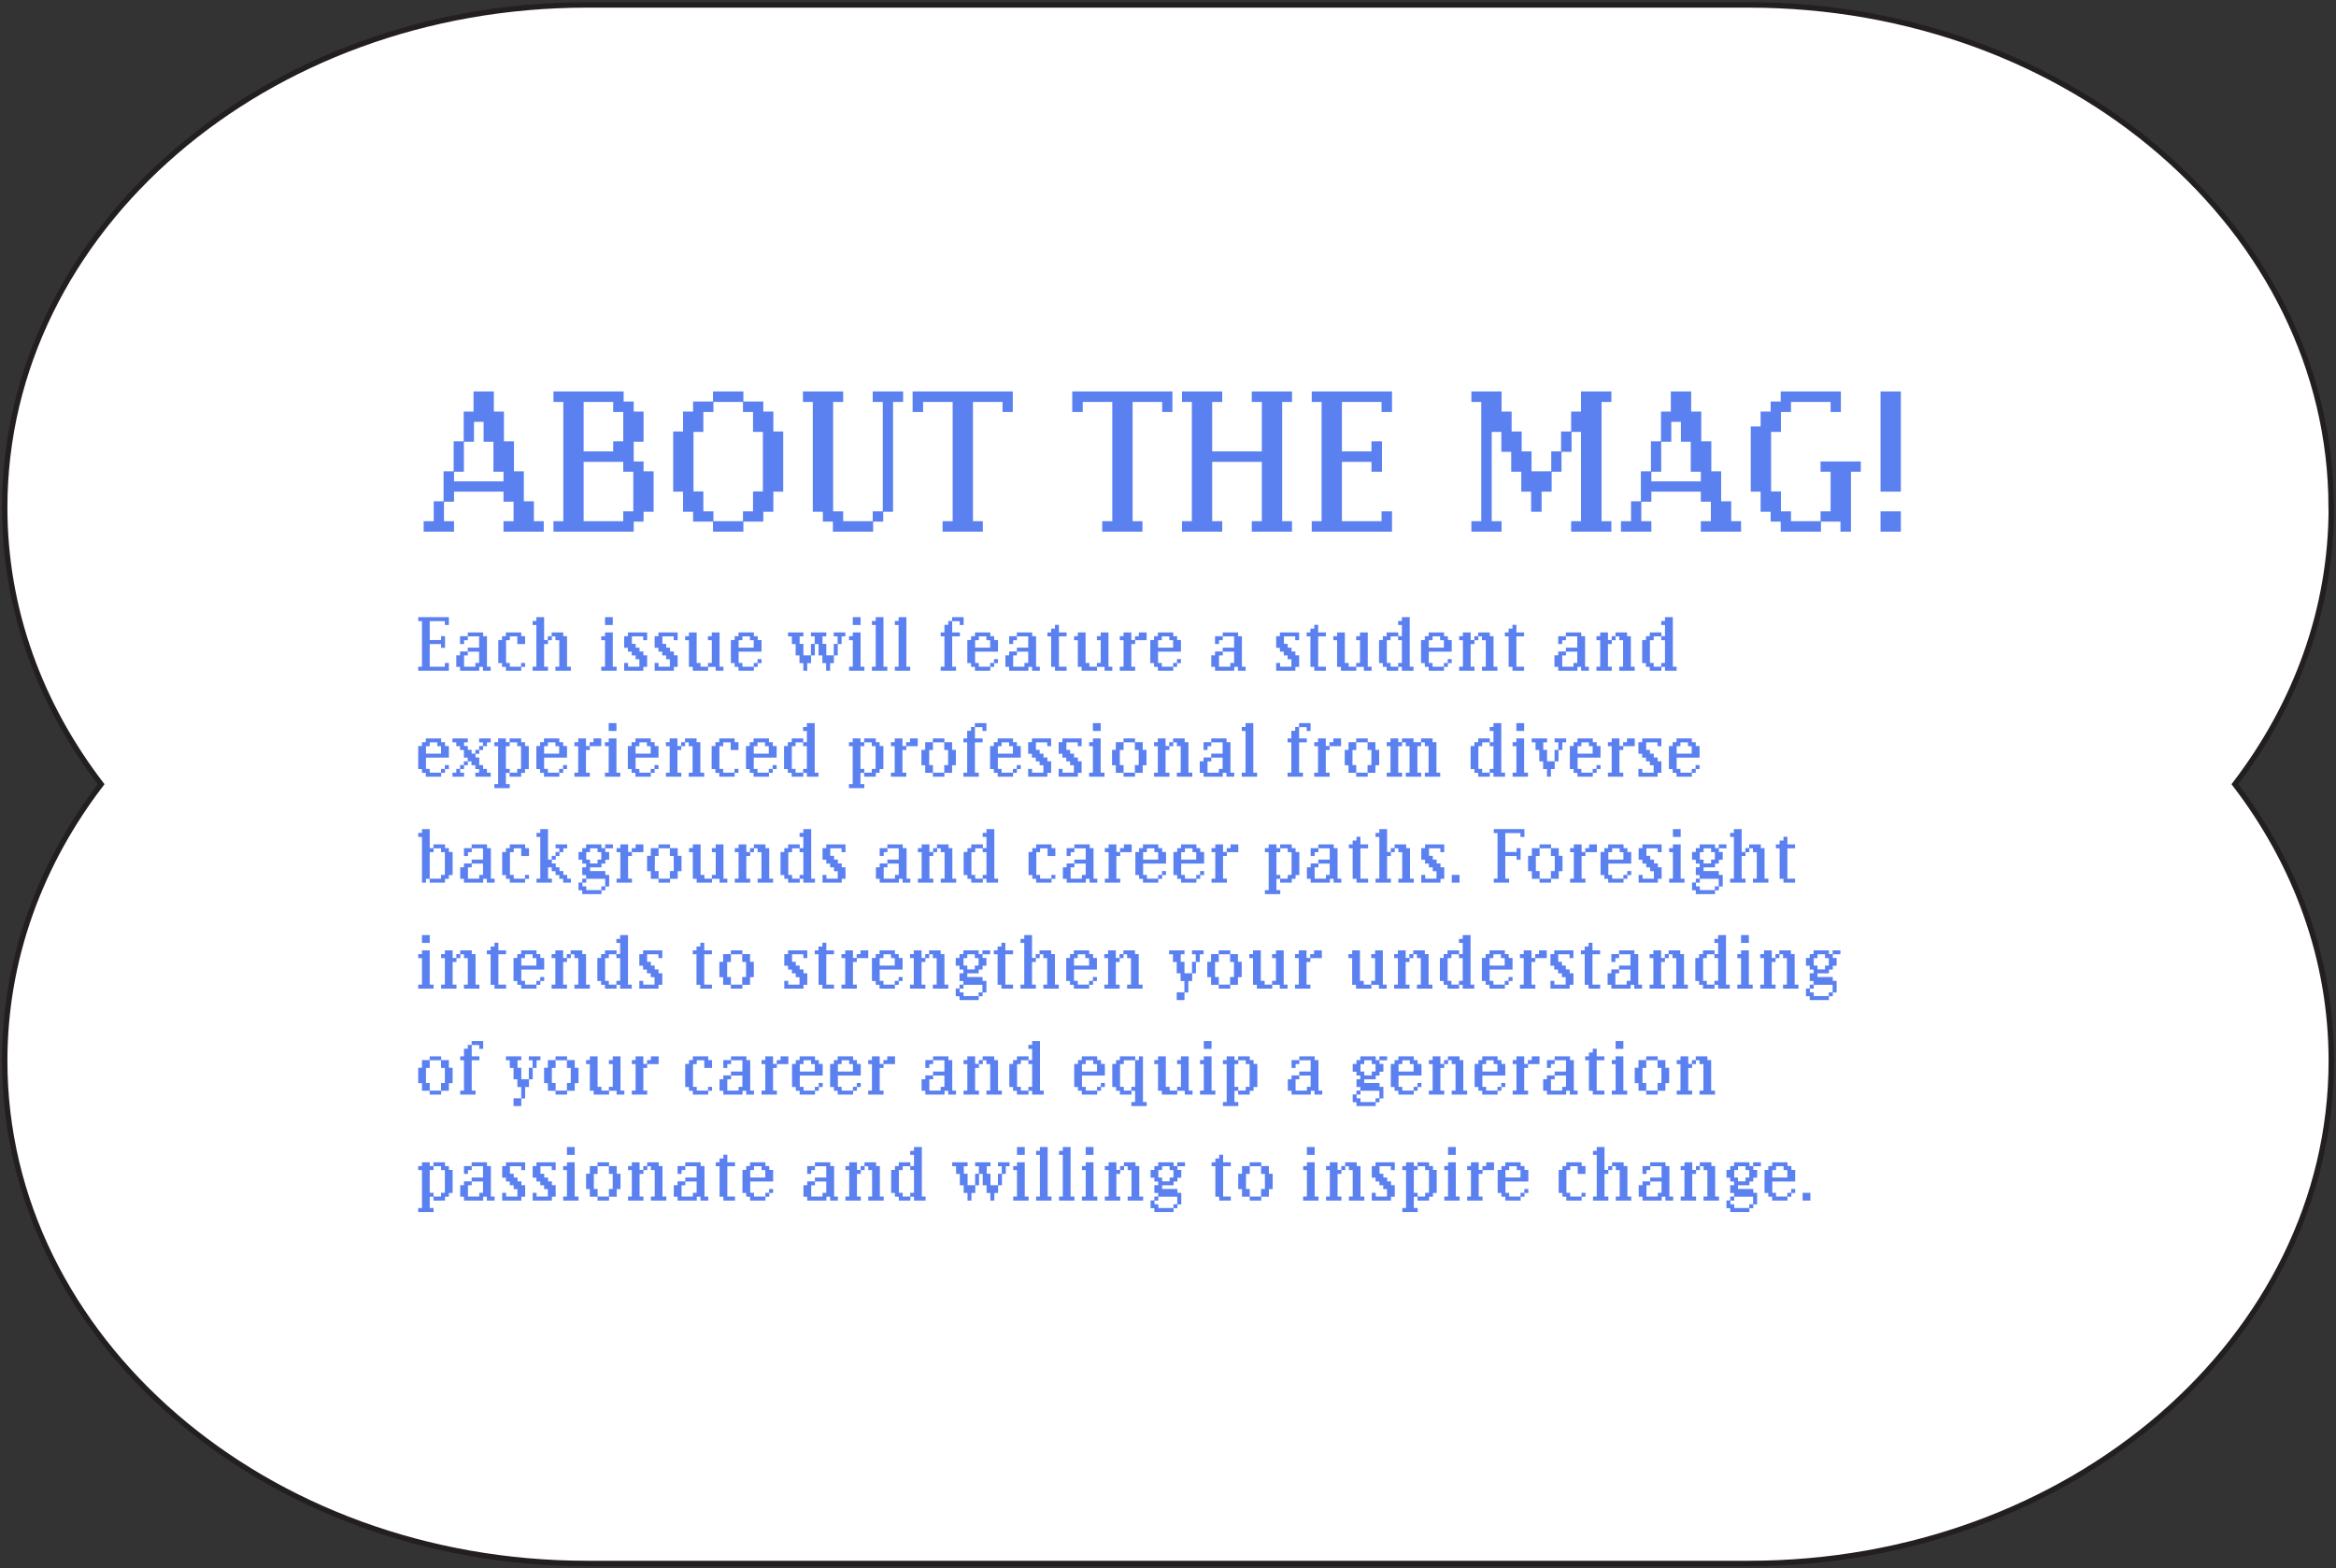 <svg width="992" height="666" viewBox="0 0 992 666" fill="none" xmlns="http://www.w3.org/2000/svg">
<rect x="0" y="0" width="992" height="666" fill="#333333" stroke="none"/>
<path d="M989.951 215.519C989.951 97.665 879.229 2.099 742.672 2.099H249.231C112.673 2.099 2 97.619 2 215.519C2 258.975 17.103 299.314 42.938 333C17.103 366.732 2 407.071 2 450.481C2 568.335 112.722 663.901 249.279 663.901H742.721C879.278 663.901 990 568.335 990 450.481C990 407.025 974.897 366.686 949.062 333C974.897 299.268 990 258.929 990 215.519H989.951Z" fill="white" stroke="#231F20" stroke-width="2.3" stroke-miterlimit="10"/>
<path d="M177.598 284.809V283.109H179.196V263.763H177.598V262.063H190.62V265.395H188.92V263.763H182.494V271.787H187.288V270.155H188.988V275.085H187.288V273.487H182.494V283.109H188.92V281.511H190.62V284.809H177.598ZM205.09 284.809V283.177H203.526V284.809H195.366V283.177H193.768V278.281H195.366V276.649H198.63V275.017H203.458V270.223H198.664V271.855H197.066V273.487H195.366V270.155H198.63V268.557H205.158V270.155H206.79V283.109H208.388V284.809H205.09ZM203.458 276.717H198.664V278.315H197.066V283.109H201.86V281.511H203.458V276.717ZM221.356 283.177V284.809H214.828V283.177H213.196V281.579H211.598V271.787H213.196V270.155H214.828V268.557H221.356V270.155H222.988V273.487H219.69V270.223H216.494V271.855H214.896V281.511H216.494V283.109H221.288V281.511H222.988V283.177H221.356ZM235.864 284.809V283.109H237.496V271.855H235.864V270.223H234.334V271.855H232.702V273.487H231.07V283.109H232.702V284.809H226.174V283.109H227.772V265.395H226.174V263.695H227.772V262.063H231.07V271.787H232.634V270.155H234.266V268.557H239.196V270.155H240.794V283.109H242.426V284.809H235.864ZM256.925 265.395V262.063H260.223V265.395H256.925ZM255.327 284.809V283.109H256.925V271.855H255.327V270.155H256.925V268.557H260.223V283.109H261.855V284.809H255.327ZM273.215 283.177V284.809H265.055V281.511H266.721V283.109H271.515V279.947H269.917V278.315H268.285V276.717H266.653V275.085H265.055V270.155H266.653V268.557H274.813V271.855H273.147V270.223H268.353V273.419H269.951V275.017H271.583V276.649H273.215V278.281H274.813V283.177H273.215ZM286.164 283.177V284.809H278.004V281.511H279.67V283.109H284.464V279.947H282.866V278.315H281.234V276.717H279.602V275.085H278.004V270.155H279.602V268.557H287.762V271.855H286.096V270.223H281.302V273.419H282.9V275.017H284.532V276.649H286.164V278.281H287.762V283.177H286.164ZM303.907 284.809V283.177H300.711V284.809H294.183V283.177H292.551V271.855H290.953V270.155H292.551V268.557H295.849V281.511H297.481V283.109H300.643V281.511H302.275V271.855H300.643V270.155H302.275V268.557H305.573V283.109H307.205V284.809H303.907ZM321.767 281.579V283.177H320.135V284.809H313.607V283.177H311.975V281.579H310.377V271.787H311.975V270.155H313.607V268.557H320.135V270.155H321.767V271.787H323.399V276.717H313.675V281.511H315.273V283.109H320.067V281.511H321.699V279.879H323.399V281.579H321.767ZM320.067 271.855H318.469V270.223H315.273V271.855H313.675V275.017H320.067V271.855ZM357.39 270.223V273.487H355.758V278.315H354.126V281.579H352.528V284.809H350.828V281.579H349.23V278.315H347.598V273.487H346.034V278.315H344.436V281.579H342.804V284.809H341.138V281.579H339.506V278.315H337.874V273.487H336.276V270.223H334.644V268.557H341.172V270.223H339.574V273.419H341.172V278.281H344.368V273.419H345.966V270.223H344.368V268.557H350.896V270.223H349.298V273.419H350.896V278.281H354.058V273.419H355.69V270.223H354.058V268.557H358.988V270.223H357.39ZM362.145 265.395V262.063H365.443V265.395H362.145ZM360.547 284.809V283.109H362.145V271.855H360.547V270.155H362.145V268.557H365.443V283.109H367.075V284.809H360.547ZM370.276 284.809V283.109H371.874V265.395H370.276V263.695H371.874V262.063H375.172V283.109H376.804V284.809H370.276ZM380.004 284.809V283.109H381.602V265.395H380.004V263.695H381.602V262.063H384.9V283.109H386.532V284.809H380.004ZM407.553 265.395V263.763H404.357V268.557H407.621V270.223H404.357V283.109H405.989V284.809H399.461V283.109H401.059V270.223H399.461V268.557H401.059V265.327H402.691V263.695H404.323V262.063H409.219V265.395H407.553ZM422.174 281.579V283.177H420.542V284.809H414.014V283.177H412.382V281.579H410.784V271.787H412.382V270.155H414.014V268.557H420.542V270.155H422.174V271.787H423.806V276.717H414.082V281.511H415.68V283.109H420.474V281.511H422.106V279.879H423.806V281.579H422.174ZM420.474 271.855H418.876V270.223H415.68V271.855H414.082V275.017H420.474V271.855ZM438.275 284.809V283.177H436.711V284.809H428.551V283.177H426.953V278.281H428.551V276.649H431.815V275.017H436.643V270.223H431.849V271.855H430.251V273.487H428.551V270.155H431.815V268.557H438.343V270.155H439.975V283.109H441.573V284.809H438.275ZM436.643 276.717H431.849V278.315H430.251V283.109H435.045V281.511H436.643V276.717ZM448.014 284.809V283.177H446.382V270.223H444.784V268.557H446.382V266.925H448.014V265.327H449.68V268.557H452.944V270.223H449.68V283.109H452.944V284.809H448.014ZM469.06 284.809V283.177H465.864V284.809H459.336V283.177H457.704V271.855H456.106V270.155H457.704V268.557H461.002V281.511H462.634V283.109H465.796V281.511H467.428V271.855H465.796V270.155H467.428V268.557H470.726V283.109H472.358V284.809H469.06ZM482.058 271.855V273.487H480.426V283.109H482.058V284.809H475.53V283.109H477.128V271.855H475.53V270.155H477.128V268.557H480.426V271.787H481.99V270.155H483.622V268.557H486.92V271.855H482.058ZM499.869 281.579V283.177H498.237V284.809H491.709V283.177H490.077V281.579H488.479V271.787H490.077V270.155H491.709V268.557H498.237V270.155H499.869V271.787H501.501V276.717H491.777V281.511H493.375V283.109H498.169V281.511H499.801V279.879H501.501V281.579H499.869ZM498.169 271.855H496.571V270.223H493.375V271.855H491.777V275.017H498.169V271.855ZM525.699 284.809V283.177H524.135V284.809H515.975V283.177H514.377V278.281H515.975V276.649H519.239V275.017H524.067V270.223H519.273V271.855H517.675V273.487H515.975V270.155H519.239V268.557H525.767V270.155H527.399V283.109H528.997V284.809H525.699ZM524.067 276.717H519.273V278.315H517.675V283.109H522.469V281.511H524.067V276.717ZM550.096 283.177V284.809H541.936V281.511H543.602V283.109H548.396V279.947H546.798V278.315H545.166V276.717H543.534V275.085H541.936V270.155H543.534V268.557H551.694V271.855H550.028V270.223H545.234V273.419H546.832V275.017H548.464V276.649H550.096V278.281H551.694V283.177H550.096ZM558.115 284.809V283.177H556.483V270.223H554.885V268.557H556.483V266.925H558.115V265.327H559.781V268.557H563.045V270.223H559.781V283.109H563.045V284.809H558.115ZM579.161 284.809V283.177H575.965V284.809H569.437V283.177H567.805V271.855H566.207V270.155H567.805V268.557H571.103V281.511H572.735V283.109H575.897V281.511H577.529V271.855H575.897V270.155H577.529V268.557H580.827V283.109H582.459V284.809H579.161ZM595.321 284.809V283.177H593.791V284.809H588.861V283.177H587.229V281.579H585.631V271.787H587.229V270.155H588.861V268.557H593.791V270.155H595.321V265.395H593.723V263.695H595.321V262.063H598.653V283.109H600.251V284.809H595.321ZM595.321 271.855H593.723V270.223H590.527V271.855H588.929V281.511H590.527V283.109H593.723V281.511H595.321V271.855ZM614.851 281.579V283.177H613.219V284.809H606.691V283.177H605.059V281.579H603.461V271.787H605.059V270.155H606.691V268.557H613.219V270.155H614.851V271.787H616.483V276.717H606.759V281.511H608.357V283.109H613.151V281.511H614.783V279.879H616.483V281.579H614.851ZM613.151 271.855H611.553V270.223H608.357V271.855H606.759V275.017H613.151V271.855ZM629.321 284.809V283.109H630.953V271.855H629.321V270.223H627.791V271.855H626.159V273.487H624.527V283.109H626.159V284.809H619.631V283.109H621.229V271.855H619.631V270.155H621.229V268.557H624.527V271.787H626.091V270.155H627.723V268.557H632.653V270.155H634.251V283.109H635.883V284.809H629.321ZM642.285 284.809V283.177H640.653V270.223H639.055V268.557H640.653V266.925H642.285V265.327H643.951V268.557H647.215V270.223H643.951V283.109H647.215V284.809H642.285ZM671.428 284.809V283.177H669.864V284.809H661.704V283.177H660.106V278.281H661.704V276.649H664.968V275.017H669.796V270.223H665.002V271.855H663.404V273.487H661.704V270.155H664.968V268.557H671.496V270.155H673.128V283.109H674.726V284.809H671.428ZM669.796 276.717H665.002V278.315H663.404V283.109H668.198V281.511H669.796V276.717ZM687.626 284.809V283.109H689.258V271.855H687.626V270.223H686.096V271.855H684.464V273.487H682.832V283.109H684.464V284.809H677.936V283.109H679.534V271.855H677.936V270.155H679.534V268.557H682.832V271.787H684.396V270.155H686.028V268.557H690.958V270.155H692.556V283.109H694.188V284.809H687.626ZM707.05 284.809V283.177H705.52V284.809H700.59V283.177H698.958V281.579H697.36V271.787H698.958V270.155H700.59V268.557H705.52V270.155H707.05V265.395H705.452V263.695H707.05V262.063H710.382V283.109H711.98V284.809H707.05ZM707.05 271.855H705.452V270.223H702.256V271.855H700.658V281.511H702.256V283.109H705.452V281.511H707.05V271.855ZM188.988 326.579V328.177H187.356V329.809H180.828V328.177H179.196V326.579H177.598V316.787H179.196V315.155H180.828V313.557H187.356V315.155H188.988V316.787H190.62V321.717H180.896V326.511H182.494V328.109H187.288V326.511H188.92V324.879H190.62V326.579H188.988ZM187.288 316.855H185.69V315.223H182.494V316.855H180.896V320.017H187.288V316.855ZM201.86 329.809V328.109H203.458V326.579H201.86V324.947H200.228V323.315H198.664V324.947H197.066V326.579H195.434V328.109H197.066V329.809H192.136V328.109H193.768V326.511H195.366V324.879H196.998V323.281H198.63V321.717H196.998V318.487H195.366V316.855H193.768V315.223H192.136V313.557H198.664V315.223H197.066V316.787H198.664V318.419H200.296V320.017H201.86V318.419H203.458V316.787H205.09V315.223H203.458V313.557H208.388V315.223H206.79V316.855H205.158V318.487H203.526V320.085H201.928V321.649H203.526V324.879H205.158V326.511H206.79V328.109H208.388V329.809H201.86ZM222.96 326.579V328.177H221.328V329.809H216.398V328.177H214.834V332.971H216.466V334.671H209.938V332.971H211.536V316.855H209.938V315.155H211.536V313.557H214.834V315.155H216.398V313.557H221.328V315.155H222.96V316.787H224.558V326.579H222.96ZM221.26 316.855H219.628V315.223H216.466V316.855H214.834V326.511H216.466V328.109H219.628V326.511H221.26V316.855ZM239.158 326.579V328.177H237.526V329.809H230.998V328.177H229.366V326.579H227.768V316.787H229.366V315.155H230.998V313.557H237.526V315.155H239.158V316.787H240.79V321.717H231.066V326.511H232.664V328.109H237.458V326.511H239.09V324.879H240.79V326.579H239.158ZM237.458 316.855H235.86V315.223H232.664V316.855H231.066V320.017H237.458V316.855ZM250.466 316.855V318.487H248.834V328.109H250.466V329.809H243.938V328.109H245.536V316.855H243.938V315.155H245.536V313.557H248.834V316.787H250.398V315.155H252.03V313.557H255.328V316.855H250.466ZM258.485 310.395V307.063H261.783V310.395H258.485ZM256.887 329.809V328.109H258.485V316.855H256.887V315.155H258.485V313.557H261.783V328.109H263.415V329.809H256.887ZM278.006 326.579V328.177H276.374V329.809H269.846V328.177H268.214V326.579H266.616V316.787H268.214V315.155H269.846V313.557H276.374V315.155H278.006V316.787H279.638V321.717H269.914V326.511H271.512V328.109H276.306V326.511H277.938V324.879H279.638V326.579H278.006ZM276.306 316.855H274.708V315.223H271.512V316.855H269.914V320.017H276.306V316.855ZM292.476 329.809V328.109H294.108V316.855H292.476V315.223H290.946V316.855H289.314V318.487H287.682V328.109H289.314V329.809H282.786V328.109H284.384V316.855H282.786V315.155H284.384V313.557H287.682V316.787H289.246V315.155H290.878V313.557H295.808V315.155H297.406V328.109H299.038V329.809H292.476ZM311.967 328.177V329.809H305.439V328.177H303.807V326.579H302.209V316.787H303.807V315.155H305.439V313.557H311.967V315.155H313.599V318.487H310.301V315.223H307.105V316.855H305.507V326.511H307.105V328.109H311.899V326.511H313.599V328.177H311.967ZM328.176 326.579V328.177H326.544V329.809H320.016V328.177H318.384V326.579H316.786V316.787H318.384V315.155H320.016V313.557H326.544V315.155H328.176V316.787H329.808V321.717H320.084V326.511H321.682V328.109H326.476V326.511H328.108V324.879H329.808V326.579H328.176ZM326.476 316.855H324.878V315.223H321.682V316.855H320.084V320.017H326.476V316.855ZM342.645 329.809V328.177H341.115V329.809H336.185V328.177H334.553V326.579H332.955V316.787H334.553V315.155H336.185V313.557H341.115V315.155H342.645V310.395H341.047V308.695H342.645V307.063H345.977V328.109H347.575V329.809H342.645ZM342.645 316.855H341.047V315.223H337.851V316.855H336.253V326.511H337.851V328.109H341.047V326.511H342.645V316.855ZM373.536 326.579V328.177H371.904V329.809H366.974V328.177H365.41V332.971H367.042V334.671H360.514V332.971H362.112V316.855H360.514V315.155H362.112V313.557H365.41V315.155H366.974V313.557H371.904V315.155H373.536V316.787H375.134V326.579H373.536ZM371.836 316.855H370.204V315.223H367.042V316.855H365.41V326.511H367.042V328.109H370.204V326.511H371.836V316.855ZM384.872 316.855V318.487H383.24V328.109H384.872V329.809H378.344V328.109H379.942V316.855H378.344V315.155H379.942V313.557H383.24V316.787H384.804V315.155H386.436V313.557H389.734V316.855H384.872ZM404.315 324.947V328.177H401.051V329.809H396.155V328.177H392.891V324.947H391.293V318.419H392.891V315.155H396.155V313.557H401.051V315.155H404.315V318.419H405.913V324.947H404.315ZM402.615 318.487H400.983V315.223H396.189V318.487H394.591V324.879H396.189V328.109H400.983V324.879H402.615V318.487ZM417.215 310.395V308.763H414.019V313.557H417.283V315.223H414.019V328.109H415.651V329.809H409.123V328.109H410.721V315.223H409.123V313.557H410.721V310.327H412.353V308.695H413.985V307.063H418.881V310.395H417.215ZM431.836 326.579V328.177H430.204V329.809H423.676V328.177H422.044V326.579H420.446V316.787H422.044V315.155H423.676V313.557H430.204V315.155H431.836V316.787H433.468V321.717H423.744V326.511H425.342V328.109H430.136V326.511H431.768V324.879H433.468V326.579H431.836ZM430.136 316.855H428.538V315.223H425.342V316.855H423.744V320.017H430.136V316.855ZM444.776 328.177V329.809H436.616V326.511H438.282V328.109H443.076V324.947H441.478V323.315H439.846V321.717H438.214V320.085H436.616V315.155H438.214V313.557H446.374V316.855H444.708V315.223H439.914V318.419H441.512V320.017H443.144V321.649H444.776V323.281H446.374V328.177H444.776ZM457.725 328.177V329.809H449.565V326.511H451.231V328.109H456.025V324.947H454.427V323.315H452.795V321.717H451.163V320.085H449.565V315.155H451.163V313.557H459.323V316.855H457.657V315.223H452.863V318.419H454.461V320.017H456.093V321.649H457.725V323.281H459.323V328.177H457.725ZM464.112 310.395V307.063H467.41V310.395H464.112ZM462.514 329.809V328.109H464.112V316.855H462.514V315.155H464.112V313.557H467.41V328.109H469.042V329.809H462.514ZM485.265 324.947V328.177H482.001V329.809H477.105V328.177H473.841V324.947H472.243V318.419H473.841V315.155H477.105V313.557H482.001V315.155H485.265V318.419H486.863V324.947H485.265ZM483.565 318.487H481.933V315.223H477.139V318.487H475.541V324.879H477.139V328.109H481.933V324.879H483.565V318.487ZM499.763 329.809V328.109H501.395V316.855H499.763V315.223H498.233V316.855H496.601V318.487H494.969V328.109H496.601V329.809H490.073V328.109H491.671V316.855H490.073V315.155H491.671V313.557H494.969V316.787H496.533V315.155H498.165V313.557H503.095V315.155H504.693V328.109H506.325V329.809H499.763ZM520.818 329.809V328.177H519.254V329.809H511.094V328.177H509.496V323.281H511.094V321.649H514.358V320.017H519.186V315.223H514.392V316.855H512.794V318.487H511.094V315.155H514.358V313.557H520.886V315.155H522.518V328.109H524.116V329.809H520.818ZM519.186 321.717H514.392V323.315H512.794V328.109H517.588V326.511H519.186V321.717ZM527.327 329.809V328.109H528.925V310.395H527.327V308.695H528.925V307.063H532.223V328.109H533.855V329.809H527.327ZM554.876 310.395V308.763H551.68V313.557H554.944V315.223H551.68V328.109H553.312V329.809H546.784V328.109H548.382V315.223H546.784V313.557H548.382V310.327H550.014V308.695H551.646V307.063H556.542V310.395H554.876ZM564.634 316.855V318.487H563.002V328.109H564.634V329.809H558.106V328.109H559.704V316.855H558.106V315.155H559.704V313.557H563.002V316.787H564.566V315.155H566.198V313.557H569.496V316.855H564.634ZM584.077 324.947V328.177H580.813V329.809H575.917V328.177H572.653V324.947H571.055V318.419H572.653V315.155H575.917V313.557H580.813V315.155H584.077V318.419H585.675V324.947H584.077ZM582.377 318.487H580.745V315.223H575.951V318.487H574.353V324.879H575.951V328.109H580.745V324.879H582.377V318.487ZM605.069 329.809V328.109H606.667V316.855H605.069V315.223H603.505V316.855H601.907V328.109H603.505V329.809H596.977V328.109H598.575V316.855H596.977V315.223H595.413V316.855H593.781V328.109H595.413V329.809H588.885V328.109H590.483V316.855H588.885V315.155H590.483V313.557H593.781V315.155H595.345V313.557H600.275V315.155H603.437V313.557H608.367V315.155H609.999V328.109H611.597V329.809H605.069ZM634.202 329.809V328.177H632.672V329.809H627.742V328.177H626.11V326.579H624.512V316.787H626.11V315.155H627.742V313.557H632.672V315.155H634.202V310.395H632.604V308.695H634.202V307.063H637.534V328.109H639.132V329.809H634.202ZM634.202 316.855H632.604V315.223H629.408V316.855H627.81V326.511H629.408V328.109H632.604V326.511H634.202V316.855ZM643.94 310.395V307.063H647.238V310.395H643.94ZM642.342 329.809V328.109H643.94V316.855H642.342V315.155H643.94V313.557H647.238V328.109H648.87V329.809H642.342ZM663.461 315.223V318.487H661.829V323.315H660.231V326.579H658.599V329.809H656.933V326.579H655.301V323.315H653.669V318.487H652.071V315.223H650.439V313.557H656.967V315.223H655.369V318.419H656.967V323.281H660.163V318.419H661.761V315.223H660.163V313.557H665.093V315.223H663.461ZM678.037 326.579V328.177H676.405V329.809H669.877V328.177H668.245V326.579H666.647V316.787H668.245V315.155H669.877V313.557H676.405V315.155H678.037V316.787H679.669V321.717H669.945V326.511H671.543V328.109H676.337V326.511H677.969V324.879H679.669V326.579H678.037ZM676.337 316.855H674.739V315.223H671.543V316.855H669.945V320.017H676.337V316.855ZM689.345 316.855V318.487H687.713V328.109H689.345V329.809H682.817V328.109H684.415V316.855H682.817V315.155H684.415V313.557H687.713V316.787H689.277V315.155H690.909V313.557H694.207V316.855H689.345ZM703.926 328.177V329.809H695.766V326.511H697.432V328.109H702.226V324.947H700.628V323.315H698.996V321.717H697.364V320.085H695.766V315.155H697.364V313.557H705.524V316.855H703.858V315.223H699.064V318.419H700.662V320.017H702.294V321.649H703.926V323.281H705.524V328.177H703.926ZM720.105 326.579V328.177H718.473V329.809H711.945V328.177H710.313V326.579H708.715V316.787H710.313V315.155H711.945V313.557H718.473V315.155H720.105V316.787H721.737V321.717H712.013V326.511H713.611V328.109H718.405V326.511H720.037V324.879H721.737V326.579H720.105ZM718.405 316.855H716.807V315.223H713.611V316.855H712.013V320.017H718.405V316.855ZM190.62 371.579V373.177H188.988V374.809H182.46V373.177H180.896V374.809H179.196V355.395H177.598V353.695H179.196V352.063H182.494V360.155H184.058V358.557H188.988V360.155H190.62V361.787H192.218V371.579H190.62ZM188.92 361.855H187.288V360.223H184.126V361.855H182.494V373.109H187.288V371.511H188.92V361.855ZM206.75 374.809V373.177H205.186V374.809H197.026V373.177H195.428V368.281H197.026V366.649H200.29V365.017H205.118V360.223H200.324V361.855H198.726V363.487H197.026V360.155H200.29V358.557H206.818V360.155H208.45V373.109H210.048V374.809H206.75ZM205.118 366.717H200.324V368.315H198.726V373.109H203.52V371.511H205.118V366.717ZM223.016 373.177V374.809H216.488V373.177H214.856V371.579H213.258V361.787H214.856V360.155H216.488V358.557H223.016V360.155H224.648V363.487H221.35V360.223H218.154V361.855H216.556V371.511H218.154V373.109H222.948V371.511H224.648V373.177H223.016ZM239.156 374.809V373.177H237.524V371.579H235.926V369.947H234.294V368.315H232.73V373.109H234.362V374.809H227.834V373.109H229.432V355.395H227.834V353.695H229.432V352.063H232.73V365.017H234.294V363.419H235.926V361.787H237.524V360.223H235.926V358.557H240.856V360.223H239.224V361.855H237.592V363.487H235.994V365.085H234.362V366.649H235.994V368.281H237.592V369.879H239.224V371.511H240.856V373.109H242.454V374.809H239.156ZM257.054 360.223V361.787H258.686V365.085H257.054V366.717H255.422V368.315H250.56V369.879H257.054V371.511H258.686V376.441H257.054V378.039H255.422V379.671H247.262V378.039H245.664V374.741H247.262V373.109H248.894V371.579H247.262V368.281H248.894V366.717H247.262V365.085H245.664V361.787H247.262V360.155H248.894V358.557H255.422V360.155H256.986V358.557H260.284V360.223H257.054ZM255.354 361.855H253.756V360.223H250.56V361.855H248.962V365.017H250.56V366.649H253.756V365.017H255.354V361.855ZM256.986 373.177H248.962V374.809H247.33V376.373H248.962V377.971H255.354V376.373H256.986V373.177ZM268.362 361.855V363.487H266.73V373.109H268.362V374.809H261.834V373.109H263.432V361.855H261.834V360.155H263.432V358.557H266.73V361.787H268.294V360.155H269.926V358.557H273.224V361.855H268.362ZM287.806 369.947V373.177H284.542V374.809H279.646V373.177H276.382V369.947H274.784V363.419H276.382V360.155H279.646V358.557H284.542V360.155H287.806V363.419H289.404V369.947H287.806ZM286.106 363.487H284.474V360.223H279.68V363.487H278.082V369.879H279.68V373.109H284.474V369.879H286.106V363.487ZM305.568 374.809V373.177H302.372V374.809H295.844V373.177H294.212V361.855H292.614V360.155H294.212V358.557H297.51V371.511H299.142V373.109H302.304V371.511H303.936V361.855H302.304V360.155H303.936V358.557H307.234V373.109H308.866V374.809H305.568ZM321.727 374.809V373.109H323.359V361.855H321.727V360.223H320.197V361.855H318.565V363.487H316.933V373.109H318.565V374.809H312.037V373.109H313.635V361.855H312.037V360.155H313.635V358.557H316.933V361.787H318.497V360.155H320.129V358.557H325.059V360.155H326.657V373.109H328.289V374.809H321.727ZM341.151 374.809V373.177H339.621V374.809H334.691V373.177H333.059V371.579H331.461V361.787H333.059V360.155H334.691V358.557H339.621V360.155H341.151V355.395H339.553V353.695H341.151V352.063H344.483V373.109H346.081V374.809H341.151ZM341.151 361.855H339.553V360.223H336.357V361.855H334.759V371.511H336.357V373.109H339.553V371.511H341.151V361.855ZM357.451 373.177V374.809H349.291V371.511H350.957V373.109H355.751V369.947H354.153V368.315H352.521V366.717H350.889V365.085H349.291V360.155H350.889V358.557H359.049V361.855H357.383V360.223H352.589V363.419H354.187V365.017H355.819V366.649H357.451V368.281H359.049V373.177H357.451ZM383.291 374.809V373.177H381.727V374.809H373.567V373.177H371.969V368.281H373.567V366.649H376.831V365.017H381.659V360.223H376.865V361.855H375.267V363.487H373.567V360.155H376.831V358.557H383.359V360.155H384.991V373.109H386.589V374.809H383.291ZM381.659 366.717H376.865V368.315H375.267V373.109H380.061V371.511H381.659V366.717ZM399.489 374.809V373.109H401.121V361.855H399.489V360.223H397.959V361.855H396.327V363.487H394.695V373.109H396.327V374.809H389.799V373.109H391.397V361.855H389.799V360.155H391.397V358.557H394.695V361.787H396.259V360.155H397.891V358.557H402.821V360.155H404.419V373.109H406.051V374.809H399.489ZM418.913 374.809V373.177H417.383V374.809H412.453V373.177H410.821V371.579H409.223V361.787H410.821V360.155H412.453V358.557H417.383V360.155H418.913V355.395H417.315V353.695H418.913V352.063H422.245V373.109H423.843V374.809H418.913ZM418.913 361.855H417.315V360.223H414.119V361.855H412.521V371.511H414.119V373.109H417.315V371.511H418.913V361.855ZM446.54 373.177V374.809H440.012V373.177H438.38V371.579H436.782V361.787H438.38V360.155H440.012V358.557H446.54V360.155H448.172V363.487H444.874V360.223H441.678V361.855H440.08V371.511H441.678V373.109H446.472V371.511H448.172V373.177H446.54ZM462.68 374.809V373.177H461.116V374.809H452.956V373.177H451.358V368.281H452.956V366.649H456.22V365.017H461.048V360.223H456.254V361.855H454.656V363.487H452.956V360.155H456.22V358.557H462.748V360.155H464.38V373.109H465.978V374.809H462.68ZM461.048 366.717H456.254V368.315H454.656V373.109H459.45V371.511H461.048V366.717ZM475.716 361.855V363.487H474.084V373.109H475.716V374.809H469.188V373.109H470.786V361.855H469.188V360.155H470.786V358.557H474.084V361.787H475.648V360.155H477.28V358.557H480.578V361.855H475.716ZM493.527 371.579V373.177H491.895V374.809H485.367V373.177H483.735V371.579H482.137V361.787H483.735V360.155H485.367V358.557H491.895V360.155H493.527V361.787H495.159V366.717H485.435V371.511H487.033V373.109H491.827V371.511H493.459V369.879H495.159V371.579H493.527ZM491.827 361.855H490.229V360.223H487.033V361.855H485.435V365.017H491.827V361.855ZM509.697 371.579V373.177H508.065V374.809H501.537V373.177H499.905V371.579H498.307V361.787H499.905V360.155H501.537V358.557H508.065V360.155H509.697V361.787H511.329V366.717H501.605V371.511H503.203V373.109H507.997V371.511H509.629V369.879H511.329V371.579H509.697ZM507.997 361.855H506.399V360.223H503.203V361.855H501.605V365.017H507.997V361.855ZM521.005 361.855V363.487H519.373V373.109H521.005V374.809H514.477V373.109H516.075V361.855H514.477V360.155H516.075V358.557H519.373V361.787H520.937V360.155H522.569V358.557H525.867V361.855H521.005ZM550.177 371.579V373.177H548.545V374.809H543.615V373.177H542.051V377.971H543.683V379.671H537.155V377.971H538.753V361.855H537.155V360.155H538.753V358.557H542.051V360.155H543.615V358.557H548.545V360.155H550.177V361.787H551.775V371.579H550.177ZM548.477 361.855H546.845V360.223H543.683V361.855H542.051V371.511H543.683V373.109H546.845V371.511H548.477V361.855ZM566.307 374.809V373.177H564.743V374.809H556.583V373.177H554.985V368.281H556.583V366.649H559.847V365.017H564.675V360.223H559.881V361.855H558.283V363.487H556.583V360.155H559.847V358.557H566.375V360.155H568.007V373.109H569.605V374.809H566.307ZM564.675 366.717H559.881V368.315H558.283V373.109H563.077V371.511H564.675V366.717ZM576.045 374.809V373.177H574.413V360.223H572.815V358.557H574.413V356.925H576.045V355.327H577.711V358.557H580.975V360.223H577.711V373.109H580.975V374.809H576.045ZM593.827 374.809V373.109H595.459V361.855H593.827V360.223H592.297V361.855H590.665V363.487H589.033V373.109H590.665V374.809H584.137V373.109H585.735V355.395H584.137V353.695H585.735V352.063H589.033V361.787H590.597V360.155H592.229V358.557H597.159V360.155H598.757V373.109H600.389V374.809H593.827ZM611.721 373.177V374.809H603.561V371.511H605.227V373.109H610.021V369.947H608.423V368.315H606.791V366.717H605.159V365.085H603.561V360.155H605.159V358.557H613.319V361.855H611.653V360.223H606.859V363.419H608.457V365.017H610.089V366.649H611.721V368.281H613.319V373.177H611.721ZM616.51 374.809V371.511H619.808V374.809H616.51ZM645.662 355.395V353.763H639.236V361.787H644.03V360.155H645.73V365.085H644.03V363.487H639.236V373.109H640.868V374.809H634.34V373.109H635.938V353.763H634.34V352.063H647.362V355.395H645.662ZM661.938 369.947V373.177H658.674V374.809H653.778V373.177H650.514V369.947H648.916V363.419H650.514V360.155H653.778V358.557H658.674V360.155H661.938V363.419H663.536V369.947H661.938ZM660.238 363.487H658.606V360.223H653.812V363.487H652.214V369.879H653.812V373.109H658.606V369.879H660.238V363.487ZM673.274 361.855V363.487H671.642V373.109H673.274V374.809H666.746V373.109H668.344V361.855H666.746V360.155H668.344V358.557H671.642V361.787H673.206V360.155H674.838V358.557H678.136V361.855H673.274ZM691.086 371.579V373.177H689.454V374.809H682.926V373.177H681.294V371.579H679.696V361.787H681.294V360.155H682.926V358.557H689.454V360.155H691.086V361.787H692.718V366.717H682.994V371.511H684.592V373.109H689.386V371.511H691.018V369.879H692.718V371.579H691.086ZM689.386 361.855H687.788V360.223H684.592V361.855H682.994V365.017H689.386V361.855ZM704.026 373.177V374.809H695.866V371.511H697.532V373.109H702.326V369.947H700.728V368.315H699.096V366.717H697.464V365.085H695.866V360.155H697.464V358.557H705.624V361.855H703.958V360.223H699.164V363.419H700.762V365.017H702.394V366.649H704.026V368.281H705.624V373.177H704.026ZM710.413 355.395V352.063H713.711V355.395H710.413ZM708.815 374.809V373.109H710.413V361.855H708.815V360.155H710.413V358.557H713.711V373.109H715.343V374.809H708.815ZM729.933 360.223V361.787H731.565V365.085H729.933V366.717H728.301V368.315H723.439V369.879H729.933V371.511H731.565V376.441H729.933V378.039H728.301V379.671H720.141V378.039H718.543V374.741H720.141V373.109H721.773V371.579H720.141V368.281H721.773V366.717H720.141V365.085H718.543V361.787H720.141V360.155H721.773V358.557H728.301V360.155H729.865V358.557H733.163V360.223H729.933ZM728.233 361.855H726.635V360.223H723.439V361.855H721.841V365.017H723.439V366.649H726.635V365.017H728.233V361.855ZM729.865 373.177H721.841V374.809H720.209V376.373H721.841V377.971H728.233V376.373H729.865V373.177ZM744.403 374.809V373.109H746.035V361.855H744.403V360.223H742.873V361.855H741.241V363.487H739.609V373.109H741.241V374.809H734.713V373.109H736.311V355.395H734.713V353.695H736.311V352.063H739.609V361.787H741.173V360.155H742.805V358.557H747.735V360.155H749.333V373.109H750.965V374.809H744.403ZM757.367 374.809V373.177H755.735V360.223H754.137V358.557H755.735V356.925H757.367V355.327H759.033V358.557H762.297V360.223H759.033V373.109H762.297V374.809H757.367ZM179.196 400.395V397.063H182.494V400.395H179.196ZM177.598 419.809V418.109H179.196V406.855H177.598V405.155H179.196V403.557H182.494V418.109H184.126V419.809H177.598ZM197.017 419.809V418.109H198.649V406.855H197.017V405.223H195.487V406.855H193.855V408.487H192.223V418.109H193.855V419.809H187.327V418.109H188.925V406.855H187.327V405.155H188.925V403.557H192.223V406.787H193.787V405.155H195.419V403.557H200.349V405.155H201.947V418.109H203.579V419.809H197.017ZM209.98 419.809V418.177H208.348V405.223H206.75V403.557H208.348V401.925H209.98V400.327H211.646V403.557H214.91V405.223H211.646V418.109H214.91V419.809H209.98ZM229.463 416.579V418.177H227.831V419.809H221.303V418.177H219.671V416.579H218.073V406.787H219.671V405.155H221.303V403.557H227.831V405.155H229.463V406.787H231.095V411.717H221.371V416.511H222.969V418.109H227.763V416.511H229.395V414.879H231.095V416.579H229.463ZM227.763 406.855H226.165V405.223H222.969V406.855H221.371V410.017H227.763V406.855ZM243.933 419.809V418.109H245.565V406.855H243.933V405.223H242.403V406.855H240.771V408.487H239.139V418.109H240.771V419.809H234.243V418.109H235.841V406.855H234.243V405.155H235.841V403.557H239.139V406.787H240.703V405.155H242.335V403.557H247.265V405.155H248.863V418.109H250.495V419.809H243.933ZM263.356 419.809V418.177H261.826V419.809H256.896V418.177H255.264V416.579H253.666V406.787H255.264V405.155H256.896V403.557H261.826V405.155H263.356V400.395H261.758V398.695H263.356V397.063H266.688V418.109H268.286V419.809H263.356ZM263.356 406.855H261.758V405.223H258.562V406.855H256.964V416.511H258.562V418.109H261.758V416.511H263.356V406.855ZM279.656 418.177V419.809H271.496V416.511H273.162V418.109H277.956V414.947H276.358V413.315H274.726V411.717H273.094V410.085H271.496V405.155H273.094V403.557H281.254V406.855H279.588V405.223H274.794V408.419H276.392V410.017H278.024V411.649H279.656V413.281H281.254V418.177H279.656ZM297.404 419.809V418.177H295.772V405.223H294.174V403.557H295.772V401.925H297.404V400.327H299.07V403.557H302.334V405.223H299.07V418.109H302.334V419.809H297.404ZM318.518 414.947V418.177H315.254V419.809H310.358V418.177H307.094V414.947H305.496V408.419H307.094V405.155H310.358V403.557H315.254V405.155H318.518V408.419H320.116V414.947H318.518ZM316.818 408.487H315.186V405.223H310.392V408.487H308.794V414.879H310.392V418.109H315.186V414.879H316.818V408.487ZM341.215 418.177V419.809H333.055V416.511H334.721V418.109H339.515V414.947H337.917V413.315H336.285V411.717H334.653V410.085H333.055V405.155H334.653V403.557H342.813V406.855H341.147V405.223H336.353V408.419H337.951V410.017H339.583V411.649H341.215V413.281H342.813V418.177H341.215ZM349.234 419.809V418.177H347.602V405.223H346.004V403.557H347.602V401.925H349.234V400.327H350.9V403.557H354.164V405.223H350.9V418.109H354.164V419.809H349.234ZM363.855 406.855V408.487H362.223V418.109H363.855V419.809H357.327V418.109H358.925V406.855H357.327V405.155H358.925V403.557H362.223V406.787H363.787V405.155H365.419V403.557H368.717V406.855H363.855ZM381.666 416.579V418.177H380.034V419.809H373.506V418.177H371.874V416.579H370.276V406.787H371.874V405.155H373.506V403.557H380.034V405.155H381.666V406.787H383.298V411.717H373.574V416.511H375.172V418.109H379.966V416.511H381.598V414.879H383.298V416.579H381.666ZM379.966 406.855H378.368V405.223H375.172V406.855H373.574V410.017H379.966V406.855ZM396.136 419.809V418.109H397.768V406.855H396.136V405.223H394.606V406.855H392.974V408.487H391.342V418.109H392.974V419.809H386.446V418.109H388.044V406.855H386.446V405.155H388.044V403.557H391.342V406.787H392.906V405.155H394.538V403.557H399.468V405.155H401.066V418.109H402.698V419.809H396.136ZM417.259 405.223V406.787H418.891V410.085H417.259V411.717H415.627V413.315H410.765V414.879H417.259V416.511H418.891V421.441H417.259V423.039H415.627V424.671H407.467V423.039H405.869V419.741H407.467V418.109H409.099V416.579H407.467V413.281H409.099V411.717H407.467V410.085H405.869V406.787H407.467V405.155H409.099V403.557H415.627V405.155H417.191V403.557H420.489V405.223H417.259ZM415.559 406.855H413.961V405.223H410.765V406.855H409.167V410.017H410.765V411.649H413.961V410.017H415.559V406.855ZM417.191 418.177H409.167V419.809H407.535V421.373H409.167V422.971H415.559V421.373H417.191V418.177ZM425.269 419.809V418.177H423.637V405.223H422.039V403.557H423.637V401.925H425.269V400.327H426.935V403.557H430.199V405.223H426.935V418.109H430.199V419.809H425.269ZM443.052 419.809V418.109H444.684V406.855H443.052V405.223H441.522V406.855H439.89V408.487H438.258V418.109H439.89V419.809H433.362V418.109H434.96V400.395H433.362V398.695H434.96V397.063H438.258V406.787H439.822V405.155H441.454V403.557H446.384V405.155H447.982V418.109H449.614V419.809H443.052ZM464.176 416.579V418.177H462.544V419.809H456.016V418.177H454.384V416.579H452.786V406.787H454.384V405.155H456.016V403.557H462.544V405.155H464.176V406.787H465.808V411.717H456.084V416.511H457.682V418.109H462.476V416.511H464.108V414.879H465.808V416.579H464.176ZM462.476 406.855H460.878V405.223H457.682V406.855H456.084V410.017H462.476V406.855ZM478.645 419.809V418.109H480.277V406.855H478.645V405.223H477.115V406.855H475.483V408.487H473.851V418.109H475.483V419.809H468.955V418.109H470.553V406.855H468.955V405.155H470.553V403.557H473.851V406.787H475.415V405.155H477.047V403.557H481.977V405.155H483.575V418.109H485.207V419.809H478.645ZM509.498 405.223V408.487H507.866V413.315H506.268V416.579H504.636V421.441H503.004V424.671H499.706V421.373H502.97V416.579H501.338V413.315H499.706V408.487H498.108V405.223H496.476V403.557H503.004V405.223H501.406V408.419H503.004V413.281H506.2V408.419H507.798V405.223H506.2V403.557H511.13V405.223H509.498ZM525.706 414.947V418.177H522.442V419.809H517.546V418.177H514.282V414.947H512.684V408.419H514.282V405.155H517.546V403.557H522.442V405.155H525.706V408.419H527.304V414.947H525.706ZM524.006 408.487H522.374V405.223H517.58V408.487H515.982V414.879H517.58V418.109H522.374V414.879H524.006V408.487ZM543.468 419.809V418.177H540.272V419.809H533.744V418.177H532.112V406.855H530.514V405.155H532.112V403.557H535.41V416.511H537.042V418.109H540.204V416.511H541.836V406.855H540.204V405.155H541.836V403.557H545.134V418.109H546.766V419.809H543.468ZM556.466 406.855V408.487H554.834V418.109H556.466V419.809H549.938V418.109H551.536V406.855H549.938V405.155H551.536V403.557H554.834V406.787H556.398V405.155H558.03V403.557H561.328V406.855H556.466ZM585.57 419.809V418.177H582.374V419.809H575.846V418.177H574.214V406.855H572.616V405.155H574.214V403.557H577.512V416.511H579.144V418.109H582.306V416.511H583.938V406.855H582.306V405.155H583.938V403.557H587.236V418.109H588.868V419.809H585.57ZM601.729 419.809V418.109H603.361V406.855H601.729V405.223H600.199V406.855H598.567V408.487H596.935V418.109H598.567V419.809H592.039V418.109H593.637V406.855H592.039V405.155H593.637V403.557H596.935V406.787H598.499V405.155H600.131V403.557H605.061V405.155H606.659V418.109H608.291V419.809H601.729ZM621.153 419.809V418.177H619.623V419.809H614.693V418.177H613.061V416.579H611.463V406.787H613.061V405.155H614.693V403.557H619.623V405.155H621.153V400.395H619.555V398.695H621.153V397.063H624.485V418.109H626.083V419.809H621.153ZM621.153 406.855H619.555V405.223H616.359V406.855H614.761V416.511H616.359V418.109H619.555V416.511H621.153V406.855ZM640.683 416.579V418.177H639.051V419.809H632.523V418.177H630.891V416.579H629.293V406.787H630.891V405.155H632.523V403.557H639.051V405.155H640.683V406.787H642.315V411.717H632.591V416.511H634.189V418.109H638.983V416.511H640.615V414.879H642.315V416.579H640.683ZM638.983 406.855H637.385V405.223H634.189V406.855H632.591V410.017H638.983V406.855ZM651.991 406.855V408.487H650.359V418.109H651.991V419.809H645.463V418.109H647.061V406.855H645.463V405.155H647.061V403.557H650.359V406.787H651.923V405.155H653.555V403.557H656.853V406.855H651.991ZM666.572 418.177V419.809H658.412V416.511H660.078V418.109H664.872V414.947H663.274V413.315H661.642V411.717H660.01V410.085H658.412V405.155H660.01V403.557H668.17V406.855H666.504V405.223H661.71V408.419H663.308V410.017H664.94V411.649H666.572V413.281H668.17V418.177H666.572ZM674.592 419.809V418.177H672.96V405.223H671.362V403.557H672.96V401.925H674.592V400.327H676.258V403.557H679.522V405.223H676.258V418.109H679.522V419.809H674.592ZM694.006 419.809V418.177H692.442V419.809H684.282V418.177H682.684V413.281H684.282V411.649H687.546V410.017H692.374V405.223H687.58V406.855H685.982V408.487H684.282V405.155H687.546V403.557H694.074V405.155H695.706V418.109H697.304V419.809H694.006ZM692.374 411.717H687.58V413.315H685.982V418.109H690.776V416.511H692.374V411.717ZM710.204 419.809V418.109H711.836V406.855H710.204V405.223H708.674V406.855H707.042V408.487H705.41V418.109H707.042V419.809H700.514V418.109H702.112V406.855H700.514V405.155H702.112V403.557H705.41V406.787H706.974V405.155H708.606V403.557H713.536V405.155H715.134V418.109H716.766V419.809H710.204ZM729.628 419.809V418.177H728.098V419.809H723.168V418.177H721.536V416.579H719.938V406.787H721.536V405.155H723.168V403.557H728.098V405.155H729.628V400.395H728.03V398.695H729.628V397.063H732.96V418.109H734.558V419.809H729.628ZM729.628 406.855H728.03V405.223H724.834V406.855H723.236V416.511H724.834V418.109H728.03V416.511H729.628V406.855ZM739.366 400.395V397.063H742.664V400.395H739.366ZM737.768 419.809V418.109H739.366V406.855H737.768V405.155H739.366V403.557H742.664V418.109H744.296V419.809H737.768ZM757.186 419.809V418.109H758.818V406.855H757.186V405.223H755.656V406.855H754.024V408.487H752.392V418.109H754.024V419.809H747.496V418.109H749.094V406.855H747.496V405.155H749.094V403.557H752.392V406.787H753.956V405.155H755.588V403.557H760.518V405.155H762.116V418.109H763.748V419.809H757.186ZM778.31 405.223V406.787H779.942V410.085H778.31V411.717H776.678V413.315H771.816V414.879H778.31V416.511H779.942V421.441H778.31V423.039H776.678V424.671H768.518V423.039H766.92V419.741H768.518V418.109H770.15V416.579H768.518V413.281H770.15V411.717H768.518V410.085H766.92V406.787H768.518V405.155H770.15V403.557H776.678V405.155H778.242V403.557H781.54V405.223H778.31ZM776.61 406.855H775.012V405.223H771.816V406.855H770.218V410.017H771.816V411.649H775.012V410.017H776.61V406.855ZM778.242 418.177H770.218V419.809H768.586V421.373H770.218V422.971H776.61V421.373H778.242V418.177ZM190.62 459.947V463.177H187.356V464.809H182.46V463.177H179.196V459.947H177.598V453.419H179.196V450.155H182.46V448.557H187.356V450.155H190.62V453.419H192.218V459.947H190.62ZM188.92 453.487H187.288V450.223H182.494V453.487H180.896V459.879H182.494V463.109H187.288V459.879H188.92V453.487ZM203.52 445.395V443.763H200.324V448.557H203.588V450.223H200.324V463.109H201.956V464.809H195.428V463.109H197.026V450.223H195.428V448.557H197.026V445.327H198.658V443.695H200.29V442.063H205.186V445.395H203.52ZM227.869 450.223V453.487H226.237V458.315H224.639V461.579H223.007V466.441H221.375V469.671H218.077V466.373H221.341V461.579H219.709V458.315H218.077V453.487H216.479V450.223H214.847V448.557H221.375V450.223H219.777V453.419H221.375V458.281H224.571V453.419H226.169V450.223H224.571V448.557H229.501V450.223H227.869ZM244.077 459.947V463.177H240.813V464.809H235.917V463.177H232.653V459.947H231.055V453.419H232.653V450.155H235.917V448.557H240.813V450.155H244.077V453.419H245.675V459.947H244.077ZM242.377 453.487H240.745V450.223H235.951V453.487H234.353V459.879H235.951V463.109H240.745V459.879H242.377V453.487ZM261.839 464.809V463.177H258.643V464.809H252.115V463.177H250.483V451.855H248.885V450.155H250.483V448.557H253.781V461.511H255.413V463.109H258.575V461.511H260.207V451.855H258.575V450.155H260.207V448.557H263.505V463.109H265.137V464.809H261.839ZM274.837 451.855V453.487H273.205V463.109H274.837V464.809H268.309V463.109H269.907V451.855H268.309V450.155H269.907V448.557H273.205V451.787H274.769V450.155H276.401V448.557H279.699V451.855H274.837ZM300.745 463.177V464.809H294.217V463.177H292.585V461.579H290.987V451.787H292.585V450.155H294.217V448.557H300.745V450.155H302.377V453.487H299.079V450.223H295.883V451.855H294.285V461.511H295.883V463.109H300.677V461.511H302.377V463.177H300.745ZM316.885 464.809V463.177H315.321V464.809H307.161V463.177H305.563V458.281H307.161V456.649H310.425V455.017H315.253V450.223H310.459V451.855H308.861V453.487H307.161V450.155H310.425V448.557H316.953V450.155H318.585V463.109H320.183V464.809H316.885ZM315.253 456.717H310.459V458.315H308.861V463.109H313.655V461.511H315.253V456.717ZM329.921 451.855V453.487H328.289V463.109H329.921V464.809H323.393V463.109H324.991V451.855H323.393V450.155H324.991V448.557H328.289V451.787H329.853V450.155H331.485V448.557H334.783V451.855H329.921ZM347.732 461.579V463.177H346.1V464.809H339.572V463.177H337.94V461.579H336.342V451.787H337.94V450.155H339.572V448.557H346.1V450.155H347.732V451.787H349.364V456.717H339.64V461.511H341.238V463.109H346.032V461.511H347.664V459.879H349.364V461.579H347.732ZM346.032 451.855H344.434V450.223H341.238V451.855H339.64V455.017H346.032V451.855ZM363.902 461.579V463.177H362.27V464.809H355.742V463.177H354.11V461.579H352.512V451.787H354.11V450.155H355.742V448.557H362.27V450.155H363.902V451.787H365.534V456.717H355.81V461.511H357.408V463.109H362.202V461.511H363.834V459.879H365.534V461.579H363.902ZM362.202 451.855H360.604V450.223H357.408V451.855H355.81V455.017H362.202V451.855ZM375.21 451.855V453.487H373.578V463.109H375.21V464.809H368.682V463.109H370.28V451.855H368.682V450.155H370.28V448.557H373.578V451.787H375.142V450.155H376.774V448.557H380.072V451.855H375.21ZM402.682 464.809V463.177H401.118V464.809H392.958V463.177H391.36V458.281H392.958V456.649H396.222V455.017H401.05V450.223H396.256V451.855H394.658V453.487H392.958V450.155H396.222V448.557H402.75V450.155H404.382V463.109H405.98V464.809H402.682ZM401.05 456.717H396.256V458.315H394.658V463.109H399.452V461.511H401.05V456.717ZM418.88 464.809V463.109H420.512V451.855H418.88V450.223H417.35V451.855H415.718V453.487H414.086V463.109H415.718V464.809H409.19V463.109H410.788V451.855H409.19V450.155H410.788V448.557H414.086V451.787H415.65V450.155H417.282V448.557H422.212V450.155H423.81V463.109H425.442V464.809H418.88ZM438.304 464.809V463.177H436.774V464.809H431.844V463.177H430.212V461.579H428.614V451.787H430.212V450.155H431.844V448.557H436.774V450.155H438.304V445.395H436.706V443.695H438.304V442.063H441.636V463.109H443.234V464.809H438.304ZM438.304 451.855H436.706V450.223H433.51V451.855H431.912V461.511H433.51V463.109H436.706V461.511H438.304V451.855ZM467.562 461.579V463.177H465.93V464.809H459.402V463.177H457.77V461.579H456.172V451.787H457.77V450.155H459.402V448.557H465.93V450.155H467.562V451.787H469.194V456.717H459.47V461.511H461.068V463.109H465.862V461.511H467.494V459.879H469.194V461.579H467.562ZM465.862 451.855H464.264V450.223H461.068V451.855H459.47V455.017H465.862V451.855ZM480.434 469.671V467.971H482.032V463.177H480.502V464.809H475.572V463.177H473.94V461.579H472.342V451.787H473.94V450.155H475.572V448.557H482.1V450.155H483.664V448.557H485.364V467.971H486.962V469.671H480.434ZM482.032 450.223H477.238V451.855H475.64V461.511H477.238V463.109H480.434V461.511H482.032V450.223ZM503.126 464.809V463.177H499.93V464.809H493.402V463.177H491.77V451.855H490.172V450.155H491.77V448.557H495.068V461.511H496.7V463.109H499.862V461.511H501.494V451.855H499.862V450.155H501.494V448.557H504.792V463.109H506.424V464.809H503.126ZM511.194 445.395V442.063H514.492V445.395H511.194ZM509.596 464.809V463.109H511.194V451.855H509.596V450.155H511.194V448.557H514.492V463.109H516.124V464.809H509.596ZM532.347 461.579V463.177H530.715V464.809H525.785V463.177H524.221V467.971H525.853V469.671H519.325V467.971H520.923V451.855H519.325V450.155H520.923V448.557H524.221V450.155H525.785V448.557H530.715V450.155H532.347V451.787H533.945V461.579H532.347ZM530.647 451.855H529.015V450.223H525.853V451.855H524.221V461.511H525.853V463.109H529.015V461.511H530.647V451.855ZM558.205 464.809V463.177H556.641V464.809H548.481V463.177H546.883V458.281H548.481V456.649H551.745V455.017H556.573V450.223H551.779V451.855H550.181V453.487H548.481V450.155H551.745V448.557H558.273V450.155H559.905V463.109H561.503V464.809H558.205ZM556.573 456.717H551.779V458.315H550.181V463.109H554.975V461.511H556.573V456.717ZM585.832 450.223V451.787H587.464V455.085H585.832V456.717H584.2V458.315H579.338V459.879H585.832V461.511H587.464V466.441H585.832V468.039H584.2V469.671H576.04V468.039H574.442V464.741H576.04V463.109H577.672V461.579H576.04V458.281H577.672V456.717H576.04V455.085H574.442V451.787H576.04V450.155H577.672V448.557H584.2V450.155H585.764V448.557H589.062V450.223H585.832ZM584.132 451.855H582.534V450.223H579.338V451.855H577.74V455.017H579.338V456.649H582.534V455.017H584.132V451.855ZM585.764 463.177H577.74V464.809H576.108V466.373H577.74V467.971H584.132V466.373H585.764V463.177ZM602.002 461.579V463.177H600.37V464.809H593.842V463.177H592.21V461.579H590.612V451.787H592.21V450.155H593.842V448.557H600.37V450.155H602.002V451.787H603.634V456.717H593.91V461.511H595.508V463.109H600.302V461.511H601.934V459.879H603.634V461.579H602.002ZM600.302 451.855H598.704V450.223H595.508V451.855H593.91V455.017H600.302V451.855ZM616.472 464.809V463.109H618.104V451.855H616.472V450.223H614.942V451.855H613.31V453.487H611.678V463.109H613.31V464.809H606.782V463.109H608.38V451.855H606.782V450.155H608.38V448.557H611.678V451.787H613.242V450.155H614.874V448.557H619.804V450.155H621.402V463.109H623.034V464.809H616.472ZM637.595 461.579V463.177H635.963V464.809H629.435V463.177H627.803V461.579H626.205V451.787H627.803V450.155H629.435V448.557H635.963V450.155H637.595V451.787H639.227V456.717H629.503V461.511H631.101V463.109H635.895V461.511H637.527V459.879H639.227V461.579H637.595ZM635.895 451.855H634.297V450.223H631.101V451.855H629.503V455.017H635.895V451.855ZM648.903 451.855V453.487H647.271V463.109H648.903V464.809H642.375V463.109H643.973V451.855H642.375V450.155H643.973V448.557H647.271V451.787H648.835V450.155H650.467V448.557H653.765V451.855H648.903ZM666.647 464.809V463.177H665.083V464.809H656.923V463.177H655.325V458.281H656.923V456.649H660.187V455.017H665.015V450.223H660.221V451.855H658.623V453.487H656.923V450.155H660.187V448.557H666.715V450.155H668.347V463.109H669.945V464.809H666.647ZM665.015 456.717H660.221V458.315H658.623V463.109H663.417V461.511H665.015V456.717ZM676.385 464.809V463.177H674.753V450.223H673.155V448.557H674.753V446.925H676.385V445.327H678.051V448.557H681.315V450.223H678.051V463.109H681.315V464.809H676.385ZM686.075 445.395V442.063H689.373V445.395H686.075ZM684.477 464.809V463.109H686.075V451.855H684.477V450.155H686.075V448.557H689.373V463.109H691.005V464.809H684.477ZM707.227 459.947V463.177H703.963V464.809H699.067V463.177H695.803V459.947H694.205V453.419H695.803V450.155H699.067V448.557H703.963V450.155H707.227V453.419H708.825V459.947H707.227ZM705.527 453.487H703.895V450.223H699.101V453.487H697.503V459.879H699.101V463.109H703.895V459.879H705.527V453.487ZM721.726 464.809V463.109H723.358V451.855H721.726V450.223H720.196V451.855H718.564V453.487H716.932V463.109H718.564V464.809H712.036V463.109H713.634V451.855H712.036V450.155H713.634V448.557H716.932V451.787H718.496V450.155H720.128V448.557H725.058V450.155H726.656V463.109H728.288V464.809H721.726ZM190.62 506.579V508.177H188.988V509.809H184.058V508.177H182.494V512.971H184.126V514.671H177.598V512.971H179.196V496.855H177.598V495.155H179.196V493.557H182.494V495.155H184.058V493.557H188.988V495.155H190.62V496.787H192.218V506.579H190.62ZM188.92 496.855H187.288V495.223H184.126V496.855H182.494V506.511H184.126V508.109H187.288V506.511H188.92V496.855ZM206.75 509.809V508.177H205.186V509.809H197.026V508.177H195.428V503.281H197.026V501.649H200.29V500.017H205.118V495.223H200.324V496.855H198.726V498.487H197.026V495.155H200.29V493.557H206.818V495.155H208.45V508.109H210.048V509.809H206.75ZM205.118 501.717H200.324V503.315H198.726V508.109H203.52V506.511H205.118V501.717ZM221.418 508.177V509.809H213.258V506.511H214.924V508.109H219.718V504.947H218.12V503.315H216.488V501.717H214.856V500.085H213.258V495.155H214.856V493.557H223.016V496.855H221.35V495.223H216.556V498.419H218.154V500.017H219.786V501.649H221.418V503.281H223.016V508.177H221.418ZM234.367 508.177V509.809H226.207V506.511H227.873V508.109H232.667V504.947H231.069V503.315H229.437V501.717H227.805V500.085H226.207V495.155H227.805V493.557H235.965V496.855H234.299V495.223H229.505V498.419H231.103V500.017H232.735V501.649H234.367V503.281H235.965V508.177H234.367ZM240.755 490.395V487.063H244.053V490.395H240.755ZM239.157 509.809V508.109H240.755V496.855H239.157V495.155H240.755V493.557H244.053V508.109H245.685V509.809H239.157ZM261.907 504.947V508.177H258.643V509.809H253.747V508.177H250.483V504.947H248.885V498.419H250.483V495.155H253.747V493.557H258.643V495.155H261.907V498.419H263.505V504.947H261.907ZM260.207 498.487H258.575V495.223H253.781V498.487H252.183V504.879H253.781V508.109H258.575V504.879H260.207V498.487ZM276.405 509.809V508.109H278.037V496.855H276.405V495.223H274.875V496.855H273.243V498.487H271.611V508.109H273.243V509.809H266.715V508.109H268.313V496.855H266.715V495.155H268.313V493.557H271.611V496.787H273.175V495.155H274.807V493.557H279.737V495.155H281.335V508.109H282.967V509.809H276.405ZM297.461 509.809V508.177H295.897V509.809H287.737V508.177H286.139V503.281H287.737V501.649H291.001V500.017H295.829V495.223H291.035V496.855H289.437V498.487H287.737V495.155H291.001V493.557H297.529V495.155H299.161V508.109H300.759V509.809H297.461ZM295.829 501.717H291.035V503.315H289.437V508.109H294.231V506.511H295.829V501.717ZM307.199 509.809V508.177H305.567V495.223H303.969V493.557H305.567V491.925H307.199V490.327H308.865V493.557H312.129V495.223H308.865V508.109H312.129V509.809H307.199ZM326.681 506.579V508.177H325.049V509.809H318.521V508.177H316.889V506.579H315.291V496.787H316.889V495.155H318.521V493.557H325.049V495.155H326.681V496.787H328.313V501.717H318.589V506.511H320.187V508.109H324.981V506.511H326.613V504.879H328.313V506.579H326.681ZM324.981 496.855H323.383V495.223H320.187V496.855H318.589V500.017H324.981V496.855ZM352.512 509.809V508.177H350.948V509.809H342.788V508.177H341.19V503.281H342.788V501.649H346.052V500.017H350.88V495.223H346.086V496.855H344.488V498.487H342.788V495.155H346.052V493.557H352.58V495.155H354.212V508.109H355.81V509.809H352.512ZM350.88 501.717H346.086V503.315H344.488V508.109H349.282V506.511H350.88V501.717ZM368.71 509.809V508.109H370.342V496.855H368.71V495.223H367.18V496.855H365.548V498.487H363.916V508.109H365.548V509.809H359.02V508.109H360.618V496.855H359.02V495.155H360.618V493.557H363.916V496.787H365.48V495.155H367.112V493.557H372.042V495.155H373.64V508.109H375.272V509.809H368.71ZM388.134 509.809V508.177H386.604V509.809H381.674V508.177H380.042V506.579H378.444V496.787H380.042V495.155H381.674V493.557H386.604V495.155H388.134V490.395H386.536V488.695H388.134V487.063H391.466V508.109H393.064V509.809H388.134ZM388.134 496.855H386.536V495.223H383.34V496.855H381.742V506.511H383.34V508.109H386.536V506.511H388.134V496.855ZM427.116 495.223V498.487H425.484V503.315H423.852V506.579H422.254V509.809H420.554V506.579H418.956V503.315H417.324V498.487H415.76V503.315H414.162V506.579H412.53V509.809H410.864V506.579H409.232V503.315H407.6V498.487H406.002V495.223H404.37V493.557H410.898V495.223H409.3V498.419H410.898V503.281H414.094V498.419H415.692V495.223H414.094V493.557H420.622V495.223H419.024V498.419H420.622V503.281H423.784V498.419H425.416V495.223H423.784V493.557H428.714V495.223H427.116ZM431.872 490.395V487.063H435.17V490.395H431.872ZM430.274 509.809V508.109H431.872V496.855H430.274V495.155H431.872V493.557H435.17V508.109H436.802V509.809H430.274ZM440.002 509.809V508.109H441.6V490.395H440.002V488.695H441.6V487.063H444.898V508.109H446.53V509.809H440.002ZM449.731 509.809V508.109H451.329V490.395H449.731V488.695H451.329V487.063H454.627V508.109H456.259V509.809H449.731ZM461.057 490.395V487.063H464.355V490.395H461.057ZM459.459 509.809V508.109H461.057V496.855H459.459V495.155H461.057V493.557H464.355V508.109H465.987V509.809H459.459ZM478.878 509.809V508.109H480.51V496.855H478.878V495.223H477.348V496.855H475.716V498.487H474.084V508.109H475.716V509.809H469.188V508.109H470.786V496.855H469.188V495.155H470.786V493.557H474.084V496.787H475.648V495.155H477.28V493.557H482.21V495.155H483.808V508.109H485.44V509.809H478.878ZM500.002 495.223V496.787H501.634V500.085H500.002V501.717H498.37V503.315H493.508V504.879H500.002V506.511H501.634V511.441H500.002V513.039H498.37V514.671H490.21V513.039H488.612V509.741H490.21V508.109H491.842V506.579H490.21V503.281H491.842V501.717H490.21V500.085H488.612V496.787H490.21V495.155H491.842V493.557H498.37V495.155H499.934V493.557H503.232V495.223H500.002ZM498.302 496.855H496.704V495.223H493.508V496.855H491.91V500.017H493.508V501.649H496.704V500.017H498.302V496.855ZM499.934 508.177H491.91V509.809H490.278V511.373H491.91V512.971H498.302V511.373H499.934V508.177ZM517.74 509.809V508.177H516.108V495.223H514.51V493.557H516.108V491.925H517.74V490.327H519.406V493.557H522.67V495.223H519.406V508.109H522.67V509.809H517.74ZM538.854 504.947V508.177H535.59V509.809H530.694V508.177H527.43V504.947H525.832V498.419H527.43V495.155H530.694V493.557H535.59V495.155H538.854V498.419H540.452V504.947H538.854ZM537.154 498.487H535.522V495.223H530.728V498.487H529.13V504.879H530.728V508.109H535.522V504.879H537.154V498.487ZM554.989 490.395V487.063H558.287V490.395H554.989ZM553.391 509.809V508.109H554.989V496.855H553.391V495.155H554.989V493.557H558.287V508.109H559.919V509.809H553.391ZM572.809 509.809V508.109H574.441V496.855H572.809V495.223H571.279V496.855H569.647V498.487H568.015V508.109H569.647V509.809H563.119V508.109H564.717V496.855H563.119V495.155H564.717V493.557H568.015V496.787H569.579V495.155H571.211V493.557H576.141V495.155H577.739V508.109H579.371V509.809H572.809ZM590.703 508.177V509.809H582.543V506.511H584.209V508.109H589.003V504.947H587.405V503.315H585.773V501.717H584.141V500.085H582.543V495.155H584.141V493.557H592.301V496.855H590.635V495.223H585.841V498.419H587.439V500.017H589.071V501.649H590.703V503.281H592.301V508.177H590.703ZM608.515 506.579V508.177H606.883V509.809H601.953V508.177H600.389V512.971H602.021V514.671H595.493V512.971H597.091V496.855H595.493V495.155H597.091V493.557H600.389V495.155H601.953V493.557H606.883V495.155H608.515V496.787H610.113V506.579H608.515ZM606.815 496.855H605.183V495.223H602.021V496.855H600.389V506.511H602.021V508.109H605.183V506.511H606.815V496.855ZM614.921 490.395V487.063H618.219V490.395H614.921ZM613.323 509.809V508.109H614.921V496.855H613.323V495.155H614.921V493.557H618.219V508.109H619.851V509.809H613.323ZM629.579 496.855V498.487H627.947V508.109H629.579V509.809H623.051V508.109H624.649V496.855H623.051V495.155H624.649V493.557H627.947V496.787H629.511V495.155H631.143V493.557H634.441V496.855H629.579ZM647.39 506.579V508.177H645.758V509.809H639.23V508.177H637.598V506.579H636V496.787H637.598V495.155H639.23V493.557H645.758V495.155H647.39V496.787H649.022V501.717H639.298V506.511H640.896V508.109H645.69V506.511H647.322V504.879H649.022V506.579H647.39ZM645.69 496.855H644.092V495.223H640.896V496.855H639.298V500.017H645.69V496.855ZM671.657 508.177V509.809H665.129V508.177H663.497V506.579H661.899V496.787H663.497V495.155H665.129V493.557H671.657V495.155H673.289V498.487H669.991V495.223H666.795V496.855H665.197V506.511H666.795V508.109H671.589V506.511H673.289V508.177H671.657ZM686.165 509.809V508.109H687.797V496.855H686.165V495.223H684.635V496.855H683.003V498.487H681.371V508.109H683.003V509.809H676.475V508.109H678.073V490.395H676.475V488.695H678.073V487.063H681.371V496.787H682.935V495.155H684.567V493.557H689.497V495.155H691.095V508.109H692.727V509.809H686.165ZM707.221 509.809V508.177H705.657V509.809H697.497V508.177H695.899V503.281H697.497V501.649H700.761V500.017H705.589V495.223H700.795V496.855H699.197V498.487H697.497V495.155H700.761V493.557H707.289V495.155H708.921V508.109H710.519V509.809H707.221ZM705.589 501.717H700.795V503.315H699.197V508.109H703.991V506.511H705.589V501.717ZM723.419 509.809V508.109H725.051V496.855H723.419V495.223H721.889V496.855H720.257V498.487H718.625V508.109H720.257V509.809H713.729V508.109H715.327V496.855H713.729V495.155H715.327V493.557H718.625V496.787H720.189V495.155H721.821V493.557H726.751V495.155H728.349V508.109H729.981V509.809H723.419ZM744.543 495.223V496.787H746.175V500.085H744.543V501.717H742.911V503.315H738.049V504.879H744.543V506.511H746.175V511.441H744.543V513.039H742.911V514.671H734.751V513.039H733.153V509.741H734.751V508.109H736.383V506.579H734.751V503.281H736.383V501.717H734.751V500.085H733.153V496.787H734.751V495.155H736.383V493.557H742.911V495.155H744.475V493.557H747.773V495.223H744.543ZM742.843 496.855H741.245V495.223H738.049V496.855H736.451V500.017H738.049V501.649H741.245V500.017H742.843V496.855ZM744.475 508.177H736.451V509.809H734.819V511.373H736.451V512.971H742.843V511.373H744.475V508.177ZM760.713 506.579V508.177H759.081V509.809H752.553V508.177H750.921V506.579H749.323V496.787H750.921V495.155H752.553V493.557H759.081V495.155H760.713V496.787H762.345V501.717H752.621V506.511H754.219V508.109H759.013V506.511H760.645V504.879H762.345V506.579H760.713ZM759.013 496.855H757.415V495.223H754.219V496.855H752.621V500.017H759.013V496.855ZM765.493 509.809V506.511H768.791V509.809H765.493Z" fill="#5B81F1"/>
<path d="M213.82 225.768V221.318H218.092V213.041H213.82V208.769H192.816V213.041H188.544V221.318H192.816V225.768H179.911V221.318H184.183V212.863H188.366V200.136H192.638V187.409H196.91V174.771H201.093V166.227H209.726V174.771H213.998V187.409H218.27V200.136H222.453V212.863H226.725V221.318H230.908V225.768H213.82ZM213.82 200.314H209.548V187.587H205.365V179.132H201.271V187.587H196.999V200.314H192.816V204.408H213.82V200.314ZM273.298 217.313V221.496H269.115V225.768H235.028V221.318H239.211V170.677H235.028V166.227H264.843V170.499H269.115V174.771H273.298V187.587H269.115V195.953H273.298V200.136H277.57V217.313H273.298ZM264.665 174.949H260.393V170.677H247.844V191.681H260.393V187.409H264.665V174.949ZM268.937 200.314H264.665V196.131H247.844V221.318H264.665V217.135H268.937V200.314ZM328.414 208.769V217.313H324.142V221.496H315.687V225.768H302.782V221.496H294.327V217.313H290.055V208.769H285.872V183.226H290.055V174.771H294.327V170.499H302.782V166.227H315.687V170.499H324.142V174.771H328.414V183.226H332.597V208.769H328.414ZM323.964 183.404H319.781V174.949H315.509V170.677H302.96V174.949H298.688V183.404H294.505V208.68H298.688V217.135H302.96V221.318H315.509V217.135H319.781V208.68H323.964V183.404ZM379.246 170.677V217.313H375.063V221.496H370.791V225.768H353.703V221.496H349.431V217.313H345.159V170.677H340.976V166.227H358.064V170.677H353.792V217.135H358.064V221.318H370.613V217.135H374.885V170.677H370.613V166.227H383.518V170.677H379.246ZM425.73 174.949V170.677H413.181V221.318H417.364V225.768H400.276V221.318H404.548V170.677H391.999V174.949H387.549V166.227H430.091V174.949H425.73ZM493.523 174.949V170.677H480.974V221.318H485.157V225.768H468.069V221.318H472.341V170.677H459.792V174.949H455.342V166.227H497.884V174.949H493.523ZM531.578 225.768V221.318H535.85V196.131H514.757V221.318H519.029V225.768H501.941V221.318H506.124V170.677H501.941V166.227H519.029V170.677H514.757V191.681H535.85V170.677H531.578V166.227H548.666V170.677H544.483V221.318H548.666V225.768H531.578ZM557.044 225.768V221.318H561.227V170.677H557.044V166.227H591.131V174.949H586.681V170.677H569.86V191.681H582.409V187.409H586.859V200.314H582.409V196.131H569.86V221.318H586.681V217.135H591.131V225.768H557.044ZM667.201 225.768V221.318H671.384V183.404H667.379V191.859H663.107V200.314H658.924V208.769H654.652V217.313H650.202V208.769H646.019V200.314H641.747V191.859H637.564V183.404H633.47V221.318H637.653V225.768H624.837V221.318H629.02V170.677H624.837V166.227H637.653V174.771H641.925V183.226H646.197V191.681H650.38V200.136H658.746V191.681H662.929V183.226H667.201V174.771H671.384V166.227H684.289V170.677H680.106V221.318H684.289V225.768H667.201ZM722.267 225.768V221.318H726.539V213.041H722.267V208.769H701.263V213.041H696.991V221.318H701.263V225.768H688.358V221.318H692.63V212.863H696.813V200.136H701.085V187.409H705.357V174.771H709.54V166.227H718.173V174.771H722.445V187.409H726.717V200.136H730.9V212.863H735.172V221.318H739.355V225.768H722.267ZM722.267 200.314H717.995V187.587H713.812V179.132H709.718V187.587H705.446V200.314H701.263V204.408H722.267V200.314ZM786.017 200.314V225.768H781.567V221.496H773.29V225.768H756.202V221.496H751.93V217.313H747.658V208.769H743.475V181.09H747.658V174.771H751.93V170.499H756.202V166.227H781.745V174.949H777.384V170.677H760.563V174.949H756.291V183.404H752.108V208.68H756.291V217.135H760.563V221.318H773.112V217.135H777.384V200.314H773.112V195.953H790.2V200.314H786.017ZM798.579 208.769V166.227H807.212V208.769H798.579ZM798.579 225.768V217.135H807.212V225.768H798.579Z" fill="#5B81F1"/>
</svg>
